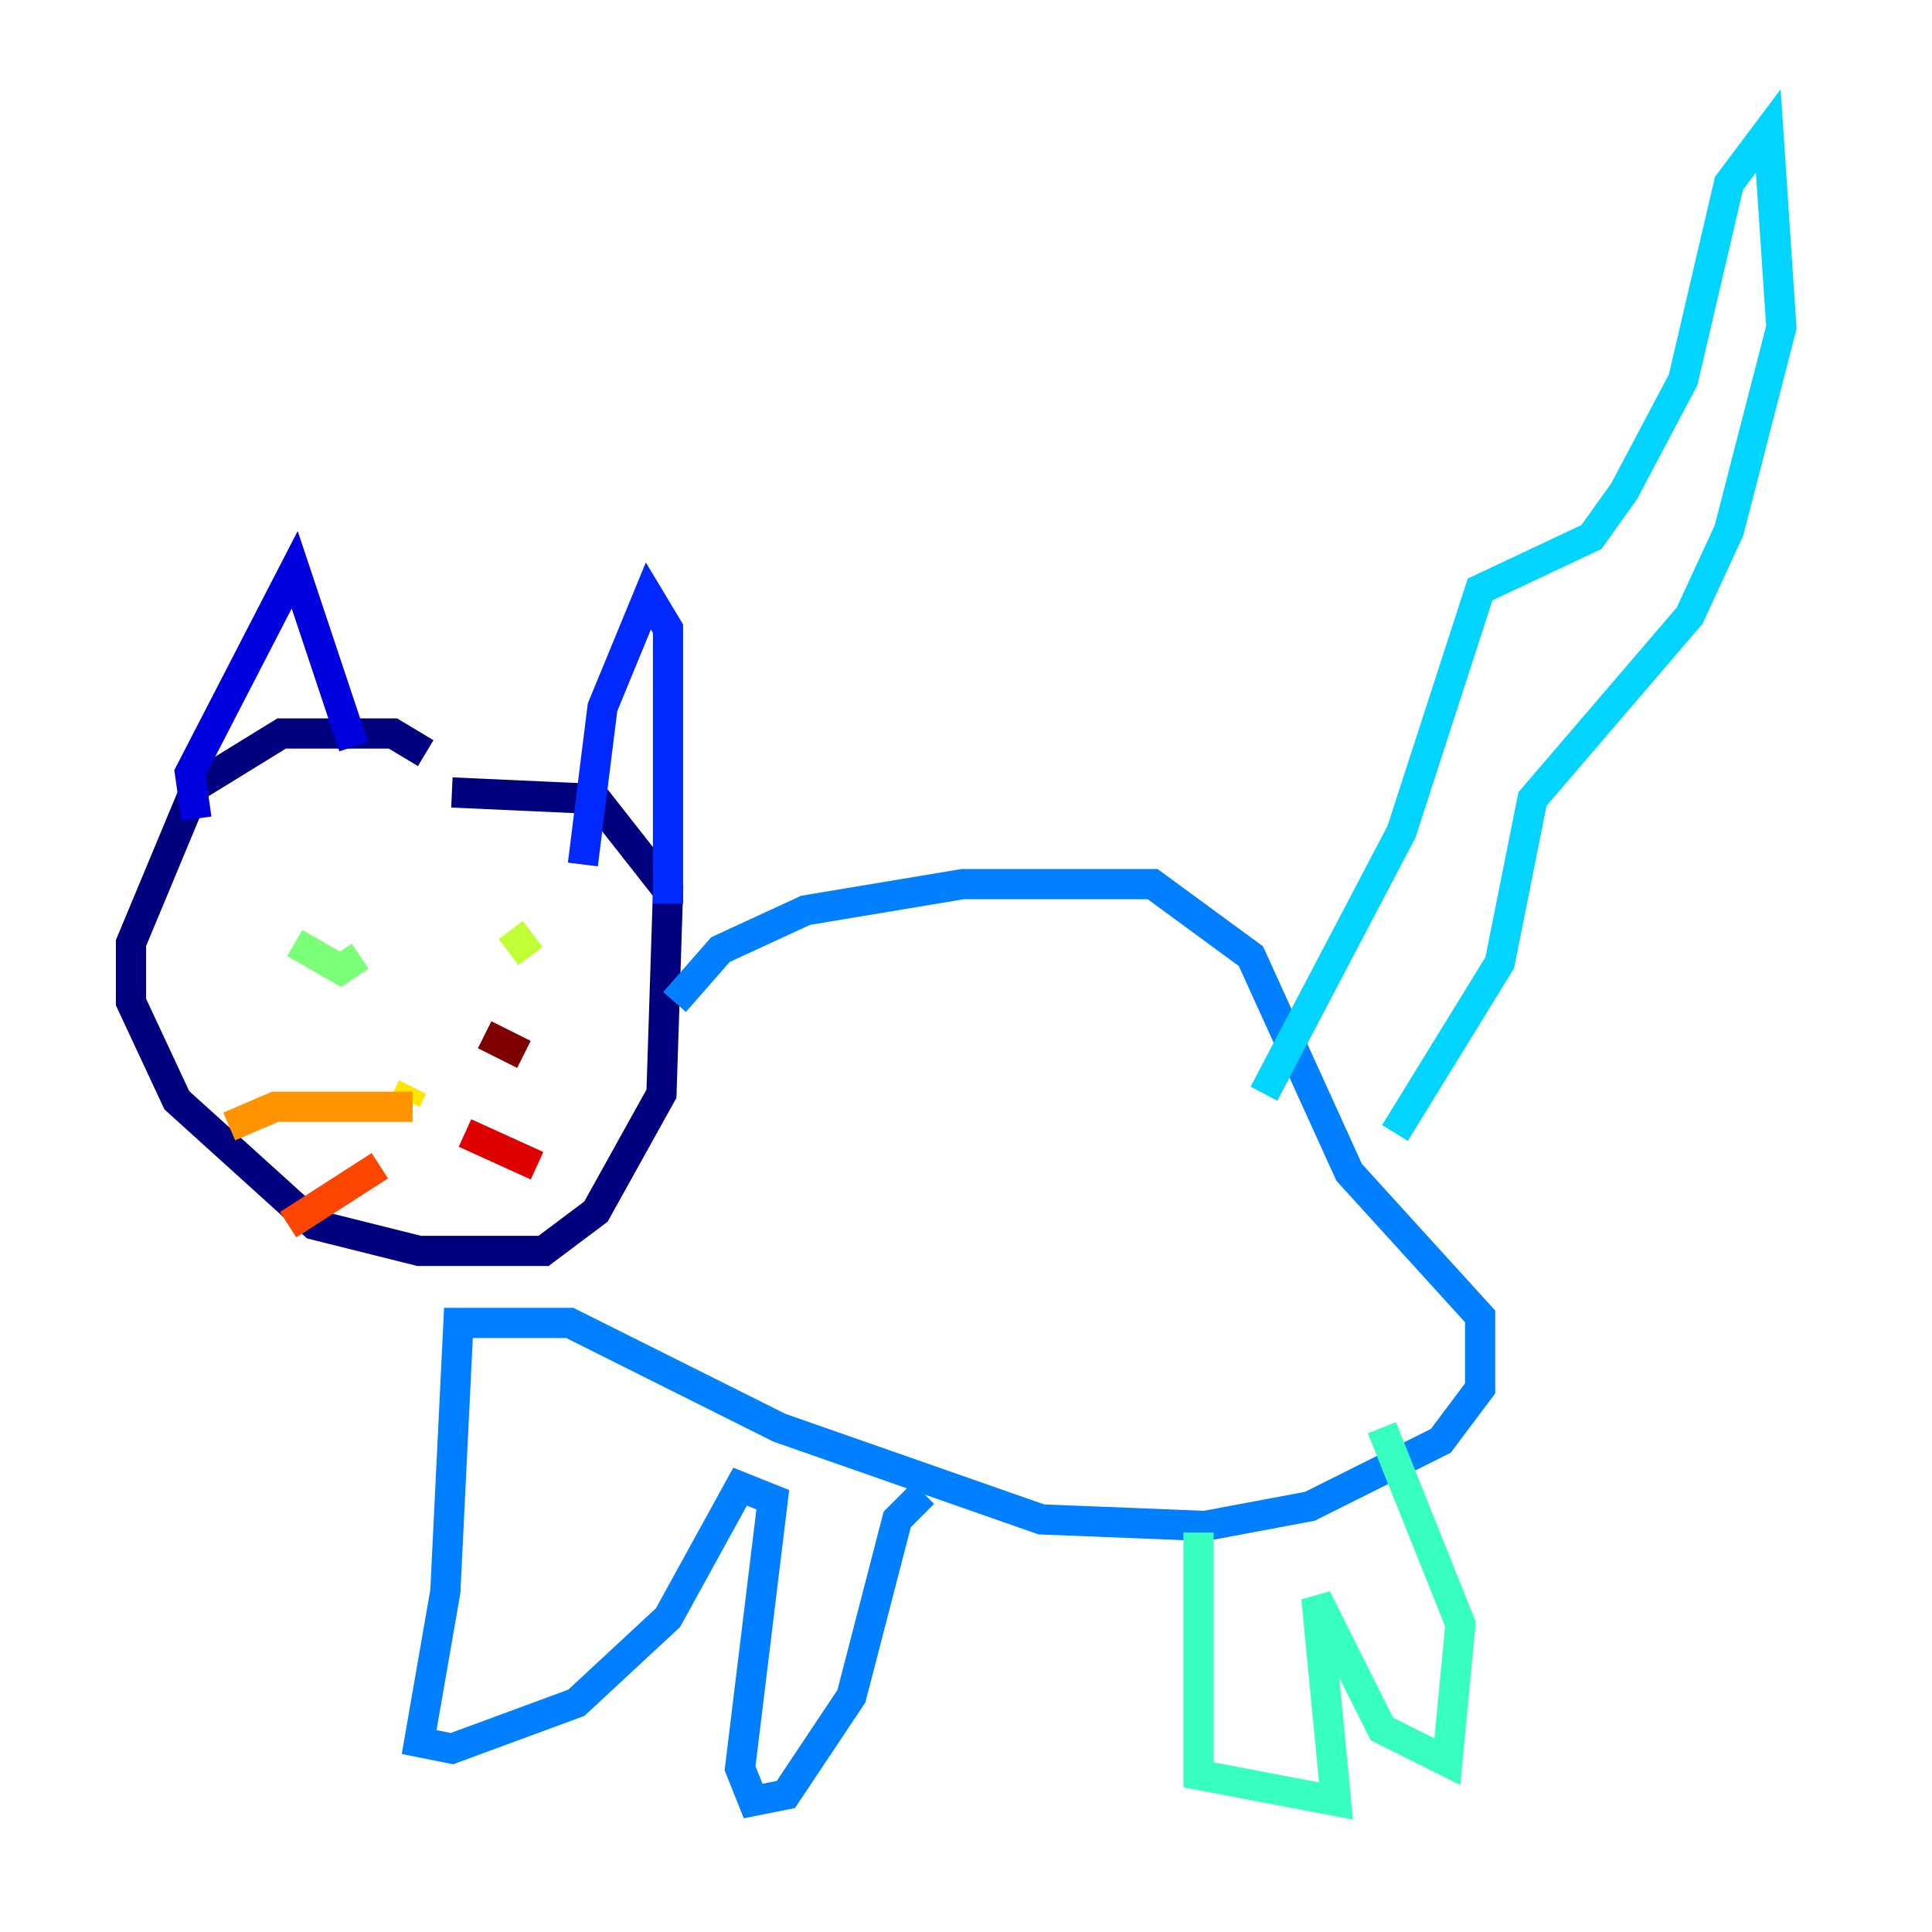 <?xml version="1.0" encoding="utf-8" ?>
<svg baseProfile="tiny" height="128" version="1.2" viewBox="0,0,128,128" width="128" xmlns="http://www.w3.org/2000/svg" xmlns:ev="http://www.w3.org/2001/xml-events" xmlns:xlink="http://www.w3.org/1999/xlink"><defs /><polyline fill="none" points="28.203,49.898 26.034,48.597 18.658,48.597 13.017,52.068 8.678,62.481 8.678,66.386 11.715,72.895 20.827,81.139 27.77,82.875 36.014,82.875 39.485,80.271 43.824,72.461 44.258,59.01 39.485,52.936 29.939,52.502" stroke="#00007f" stroke-width="2" /><polyline fill="none" points="13.017,54.237 12.583,51.2 19.525,37.749 23.43,49.464" stroke="#0000de" stroke-width="2" /><polyline fill="none" points="38.617,57.275 39.919,46.861 42.956,39.485 44.258,41.654 44.258,59.878" stroke="#0028ff" stroke-width="2" /><polyline fill="none" points="44.691,66.386 47.729,62.915 53.37,60.312 63.783,58.576 76.366,58.576 82.875,63.349 89.383,77.668 98.061,87.214 98.061,91.986 95.458,95.458 86.78,99.797 79.837,101.098 68.99,100.664 51.634,94.59 37.749,87.647 30.373,87.647 29.505,105.437 27.77,115.417 29.939,115.851 38.183,112.814 44.258,107.173 49.031,98.495 51.2,99.363 49.031,117.153 49.898,119.322 52.068,118.888 56.407,112.38 59.444,100.664 61.18,98.929" stroke="#0080ff" stroke-width="2" /><polyline fill="none" points="83.742,72.461 92.854,55.105 98.061,39.051 105.437,35.58 107.607,32.542 111.512,25.166 114.549,12.149 117.153,8.678 118.02,21.695 114.549,35.146 111.946,40.786 101.532,52.936 99.363,63.783 92.42,75.064" stroke="#00d4ff" stroke-width="2" /><polyline fill="none" points="79.403,101.532 79.403,117.586 88.515,119.322 87.214,105.871 91.552,114.549 95.891,116.719 96.759,107.607 91.552,94.59" stroke="#36ffc0" stroke-width="2" /><polyline fill="none" points="19.525,62.481 22.563,64.217 23.864,63.349" stroke="#7cff79" stroke-width="2" /><polyline fill="none" points="33.844,61.614 35.146,63.349" stroke="#c0ff36" stroke-width="2" /><polyline fill="none" points="26.902,72.895 27.336,72.027" stroke="#ffe500" stroke-width="2" /><polyline fill="none" points="27.336,73.329 18.224,73.329 15.186,74.63" stroke="#ff9400" stroke-width="2" /><polyline fill="none" points="25.166,77.234 19.091,81.139" stroke="#ff4600" stroke-width="2" /><polyline fill="none" points="30.807,75.064 35.58,77.234" stroke="#de0000" stroke-width="2" /><polyline fill="none" points="32.108,68.556 34.712,69.858" stroke="#7f0000" stroke-width="2" /></svg>